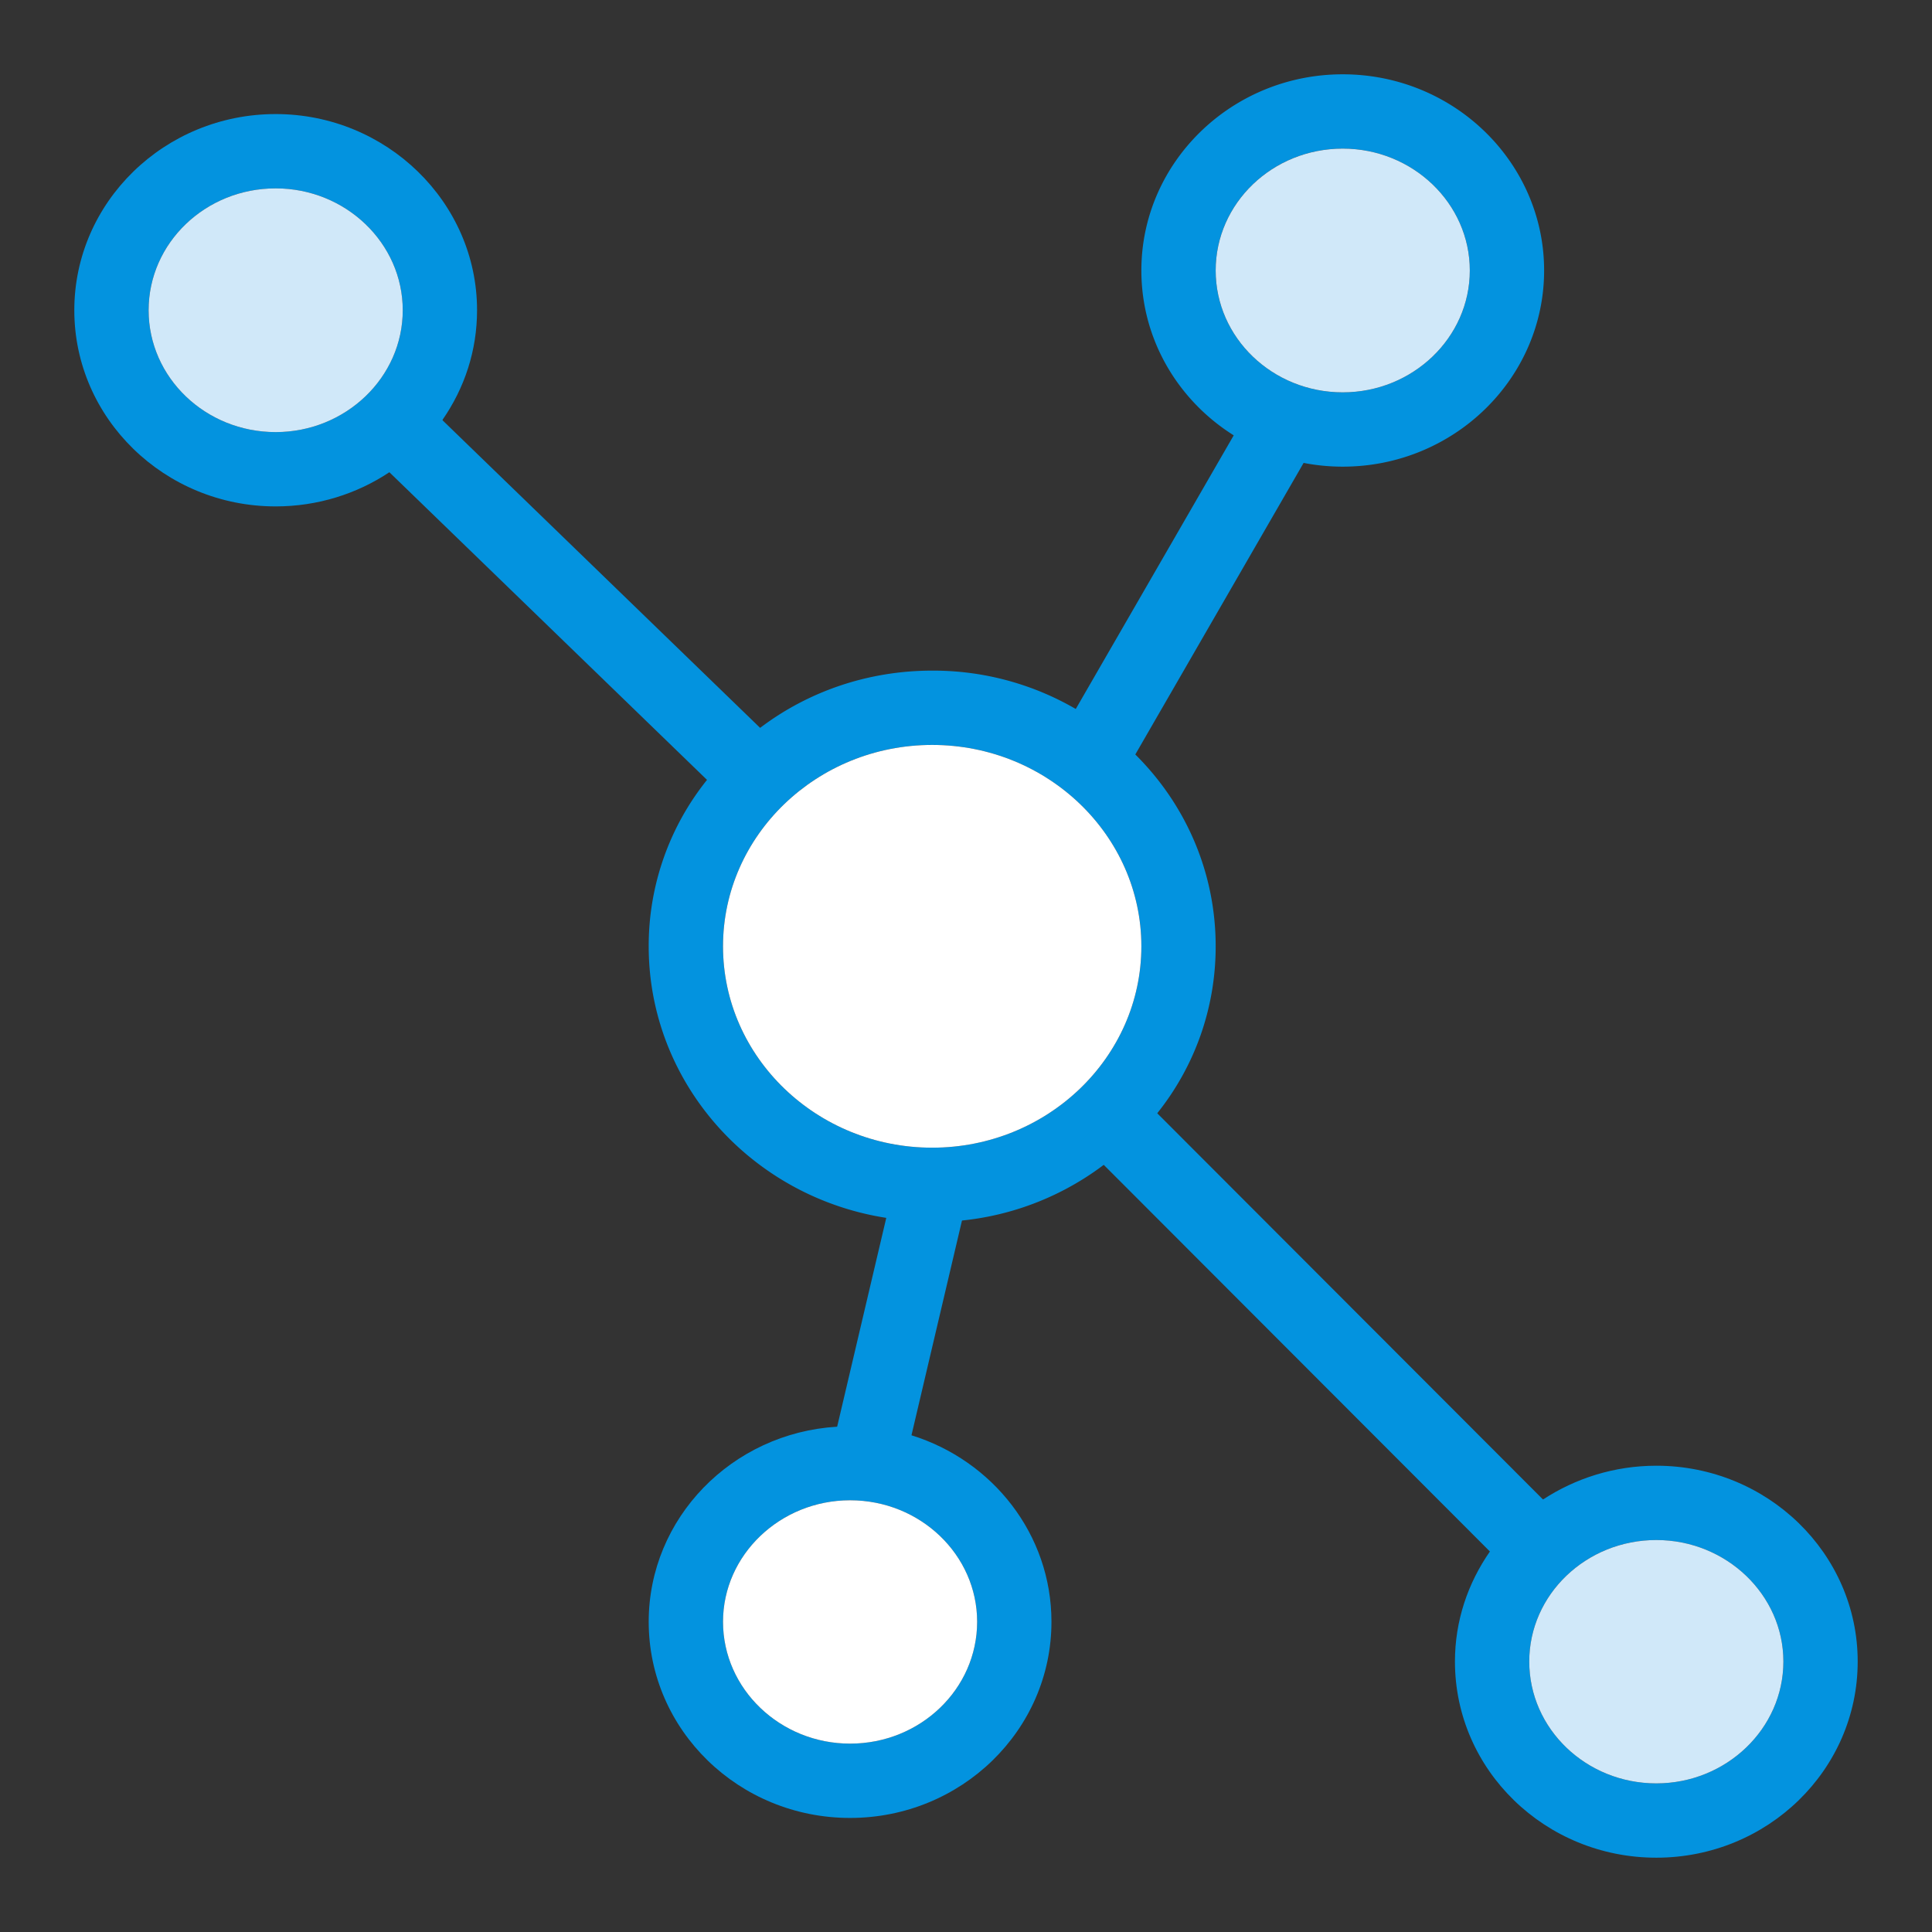 <svg xmlns="http://www.w3.org/2000/svg" id="Layer_1" x="0" y="0" version="1.1" viewBox="0 0 52 52" xml:space="preserve"><rect x="0" y="0" width="52" height="52" fill="#333333" stroke="none"/><path fill="#0393df" d="M30.56 20.31c-.47-.48-1.01-.9-1.61-1.23a7.625 7.625 0 0 0-3.86-1.03c-1.74 0-3.35.57-4.63 1.54-.55.4-1.03.87-1.43 1.4a7.137 7.137 0 0 0-1.57 4.48c0 3.68 2.77 6.75 6.4 7.31.4.08.81.11 1.23.11a7.61 7.61 0 0 0 4.62-1.54c.55-.39 1.04-.86 1.44-1.39.99-1.24 1.57-2.8 1.57-4.49 0-2.01-.82-3.83-2.16-5.16zm-5.47 10.58c-3.1 0-5.63-2.43-5.63-5.42 0-2.99 2.53-5.42 5.63-5.42s5.63 2.43 5.63 5.42c0 2.99-2.53 5.42-5.63 5.42z"/><path fill="#fff" d="M30.72 25.47c0 2.99-2.53 5.42-5.63 5.42s-5.63-2.43-5.63-5.42c0-2.99 2.53-5.42 5.63-5.42s5.63 2.43 5.63 5.42z"/><path fill="#0393df" d="M7.42 3.07C4.43 3.07 2 5.44 2 8.35s2.43 5.28 5.42 5.28c1.13 0 2.19-.34 3.06-.92.56-.38 1.04-.85 1.43-1.4v-.01c.59-.85.93-1.86.93-2.95 0-2.91-2.44-5.28-5.42-5.28zm0 8.56C5.53 11.63 4 10.16 4 8.35s1.53-3.28 3.42-3.28c1.88 0 3.42 1.47 3.42 3.28s-1.54 3.28-3.42 3.28z"/><path fill="#d0e8f9" d="M10.84 8.35c0 1.81-1.54 3.28-3.42 3.28C5.53 11.63 4 10.16 4 8.35s1.53-3.28 3.42-3.28c1.88 0 3.42 1.47 3.42 3.28z"/><path fill="#0393df" d="M44.58 39.45c-1.13 0-2.18.34-3.05.91-.56.38-1.05.85-1.43 1.4-.59.85-.94 1.86-.94 2.96 0 2.92 2.43 5.28 5.42 5.28S50 47.64 50 44.72c0-2.91-2.43-5.27-5.42-5.27zm0 8.55c-1.89 0-3.42-1.47-3.42-3.28 0-1.8 1.53-3.27 3.42-3.27 1.88 0 3.42 1.47 3.42 3.27 0 1.81-1.54 3.28-3.42 3.28z"/><path fill="#d0e8f9" d="M48 44.72c0 1.81-1.54 3.28-3.42 3.28-1.89 0-3.42-1.47-3.42-3.28 0-1.8 1.53-3.27 3.42-3.27 1.88 0 3.42 1.47 3.42 3.27z"/><path fill="#0393df" d="M24.53 38.63c-.52-.16-1.08-.25-1.65-.25-.12 0-.24 0-.35.02-2.83.17-5.07 2.46-5.07 5.25 0 2.92 2.43 5.28 5.42 5.28s5.42-2.36 5.42-5.28c0-2.35-1.58-4.34-3.77-5.02zm-1.65 8.3c-1.88 0-3.42-1.47-3.42-3.28 0-1.8 1.54-3.27 3.42-3.27 1.89 0 3.42 1.47 3.42 3.27 0 1.81-1.53 3.28-3.42 3.28z"/><path fill="#fff" d="M26.3 43.65c0 1.81-1.53 3.28-3.42 3.28-1.88 0-3.42-1.47-3.42-3.28 0-1.8 1.54-3.27 3.42-3.27 1.89 0 3.42 1.47 3.42 3.27z"/><path fill="#0393df" d="M36.14 2c-2.99 0-5.42 2.37-5.42 5.28 0 1.86.99 3.5 2.49 4.44a5.518 5.518 0 0 0 2.93.84c2.99 0 5.42-2.37 5.42-5.28S39.13 2 36.14 2zm0 8.56c-1.89 0-3.42-1.47-3.42-3.28S34.25 4 36.14 4c1.88 0 3.42 1.47 3.42 3.28s-1.54 3.28-3.42 3.28z"/><path fill="#d0e8f9" d="M39.56 7.28c0 1.81-1.54 3.28-3.42 3.28-1.89 0-3.42-1.47-3.42-3.28S34.25 4 36.14 4c1.88 0 3.42 1.47 3.42 3.28z"/><path fill="#0393df" d="M14.473 9.289h2v13.73h-2z" transform="rotate(-45.916 15.473 16.154)"/><path fill="#0393df" d="M26.962 14.706h10.193v2H26.962z" transform="rotate(-60.005 32.058 15.706)"/><path fill="#0393df" d="M20.35 34.642h7.715v2h-7.714z" transform="rotate(-76.764 24.208 35.642)"/><path fill="#0393df" d="M34.616 27.59h2v16.525h-2z" transform="rotate(-44.964 35.616 35.853)"/></svg>
